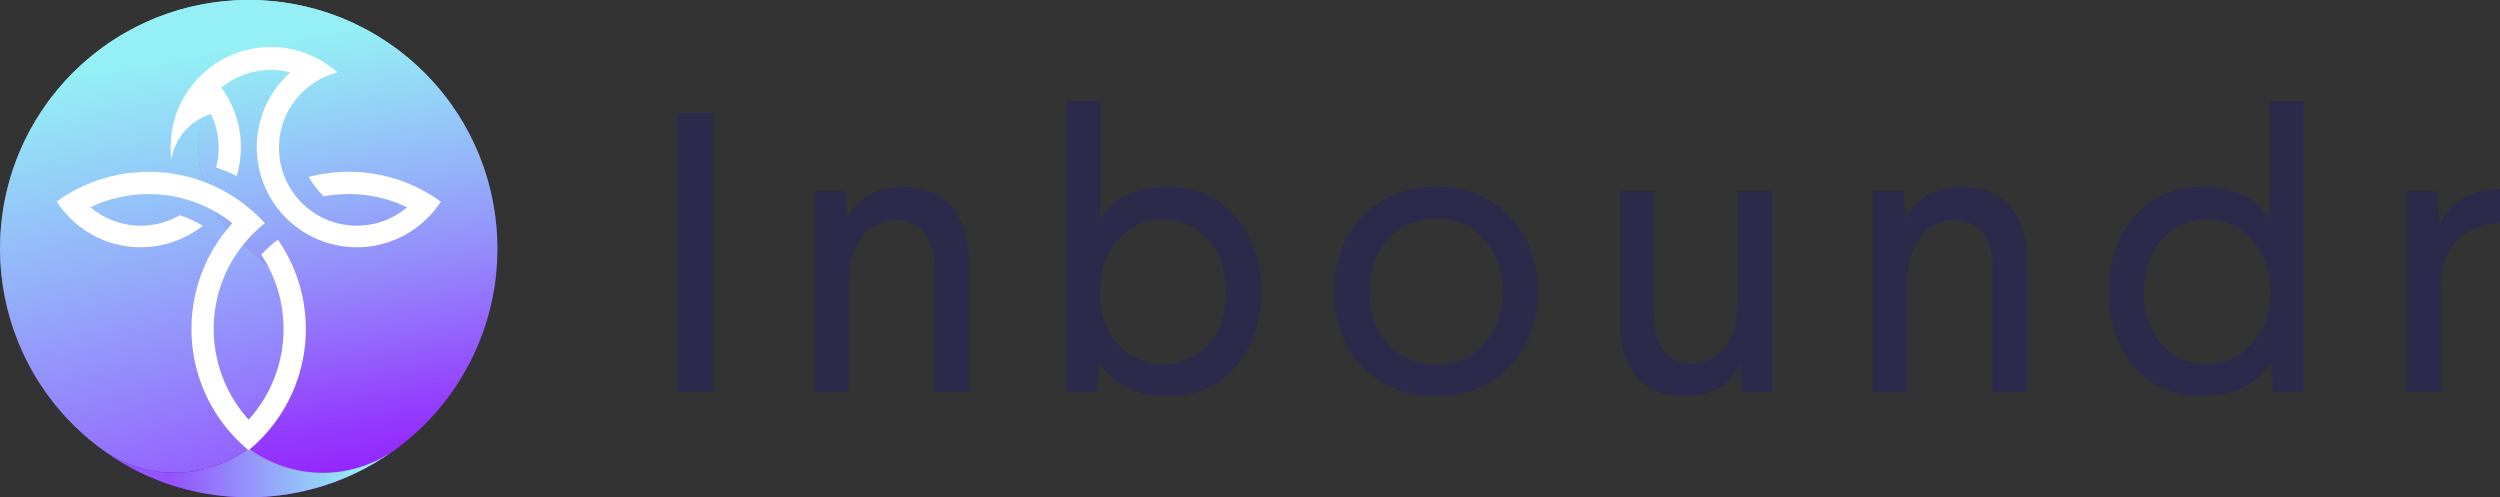 <?xml version="1.0" encoding="UTF-8"?>
<svg id="Layer_1" data-name="Layer 1" xmlns="http://www.w3.org/2000/svg" xmlns:xlink="http://www.w3.org/1999/xlink" viewBox="0 0 1200 238.72">
  <rect x="0" y="0" width="1200" height="238.72" fill="#333333" stroke="none"/>
  <defs>
    <style>
      .cls-1 {
        fill: #2c2a4a;
      }

      .cls-1, .cls-2, .cls-3, .cls-4, .cls-5, .cls-6 {
        stroke-width: 0px;
      }

      .cls-2 {
        fill: url(#linear-gradient);
      }

      .cls-3 {
        fill: #fff;
      }

      .cls-4 {
        fill: url(#linear-gradient-2);
      }

      .cls-5 {
        fill: url(#linear-gradient-3);
      }

      .cls-6 {
        fill: url(#linear-gradient-4);
      }
    </style>
    <linearGradient id="linear-gradient" x1="-437.56" y1="18097.92" x2="-302.23" y2="17901.3" gradientTransform="translate(14339.26 11147.98) rotate(126.59)" gradientUnits="userSpaceOnUse">
      <stop offset="0" stop-color="#94f0f5"/>
      <stop offset="1" stop-color="#9454ff"/>
    </linearGradient>
    <linearGradient id="linear-gradient-2" x1="-470.08" y1="18063.67" x2="-305.28" y2="17891" gradientTransform="translate(14339.26 11147.98) rotate(126.59)" gradientUnits="userSpaceOnUse">
      <stop offset="0" stop-color="#94f0f5"/>
      <stop offset="1" stop-color="#941eff"/>
    </linearGradient>
    <linearGradient id="linear-gradient-3" x1="96.37" y1="-14.56" x2="140.15" y2="240.48" gradientUnits="userSpaceOnUse">
      <stop offset=".15" stop-color="#94f0f5"/>
      <stop offset=".87" stop-color="#947eff" stop-opacity="0"/>
    </linearGradient>
    <linearGradient id="linear-gradient-4" x1="76.03" y1="226.97" x2="172.4" y2="226.97" gradientUnits="userSpaceOnUse">
      <stop offset=".07" stop-color="#9454ff"/>
      <stop offset="1" stop-color="#94f0f5"/>
    </linearGradient>
  </defs>
  <g id="Logo-color">
    <g>
      <g>
        <path class="cls-2" d="M48.25,215.19c-.41-.31-.82-.61-1.24-.93C-4.44,175.03-15.25,101.88,22.66,49.45h.01c.3-.43.6-.84.9-1.25s.61-.82.92-1.22h.01C63.72-4.48,136.87-15.28,189.3,22.62c-26.38-18.57-62.9-12.8-82.25,13.24h0c-19.57,26.36-14.17,63.56,12.03,83.27l.31.23-.22.3c.08-.1.15-.19.23-.3l.3.22c26.2,19.7,31.6,56.9,12.03,83.25h0c-19.35,26.05-55.85,31.81-82.23,13.26l-.03-.02c-.41-.29-.81-.59-1.22-.89Z"/>
        <path class="cls-4" d="M49.5,216.1c26.38,18.56,62.89,12.79,82.23-13.25h0c19.57-26.36,14.17-63.56-12.03-83.26-.1-.08-.19-.15-.3-.23.08-.1.15-.21.22-.31l-.23.31c-.1-.08-.21-.15-.31-.22-26.2-19.71-31.6-56.91-12.03-83.26h0c19.35-26.05,55.86-31.82,82.25-13.25.42.3.84.61,1.25.92s.81.6,1.21.91l.03.02c51.85,39.53,62.43,113.53,23.44,166.04-38.99,52.52-112.89,63.8-165.73,25.6Z"/>
      </g>
      <circle class="cls-5" cx="119.36" cy="119.36" r="119.36"/>
      <path class="cls-6" d="M189.15,216.13c-5.93,4.28-12.11,7.95-18.49,11-1.12.54-2.23,1.05-3.37,1.54-.49.21-1,.43-1.49.64-13.69,5.77-28.34,8.94-43.11,9.36-.36.02-.72.03-1.07.03-.67.02-1.34.03-2.01.03h-.47c-.67,0-1.34,0-2.01-.03-.37,0-.72-.02-1.07-.03-15.33-.43-30.51-3.81-44.63-10.01-1.13-.49-2.24-1.01-3.35-1.54-6.37-3.05-12.57-6.71-18.49-11,21.47,15.1,49.65,14.07,69.8-.9,20.15,14.97,48.33,16,69.79.9Z"/>
      <g>
        <path class="cls-3" d="M211.57,96.82c-1.95,3.01-4.23,5.78-6.79,8.25-1.23,1.21-2.53,2.34-3.89,3.41-8.16,6.39-18.45,10.21-29.62,10.21-7.39,0-14.4-1.67-20.66-4.66-2.84-1.35-5.51-2.97-8.01-4.83-.42-.31-.83-.62-1.23-.95-.51-.4-1.01-.81-1.5-1.24-1.81-1.57-3.51-3.27-5.08-5.1-1.26-1.47-2.43-3.01-3.49-4.62-.28-.41-.56-.84-.82-1.26h0c-.6-.97-1.16-1.95-1.69-2.96-3.55-6.7-5.56-14.34-5.56-22.45,0-4.25.55-8.36,1.59-12.29,2.43-9.24,7.56-17.4,14.48-23.58-2.98-.76-6.1-1.17-9.32-1.17-9.01,0-17.28,3.19-23.73,8.5,2.61,3.54,4.76,7.45,6.33,11.64,1.97,5.25,3.05,10.94,3.05,16.89,0,4.82-.71,9.48-2.03,13.88-3.16-1.58-6.45-2.95-9.85-4.08.79-3.02,1.2-6.19,1.2-9.46,0-5.81-1.32-11.31-3.69-16.22-2.19.67-4.26,1.61-6.18,2.79-6.7,4.08-11.51,10.94-12.82,18.99-.24-1.93-.36-3.9-.36-5.9,0-10.69,3.49-20.56,9.39-28.54,2.18-2.96,4.69-5.64,7.48-8.01,8.4-7.18,19.29-11.51,31.2-11.51,7.39,0,14.4,1.67,20.65,4.66,4.14,1.97,7.94,4.52,11.32,7.54-4.08,1.05-7.89,2.77-11.31,5.05-9.55,6.34-16.03,16.96-16.67,29.13-.04.67-.06,1.34-.06,2.02,0,4.82.91,9.42,2.57,13.64h0c.5,1.28,1.07,2.52,1.7,3.72,1.73,3.29,3.93,6.29,6.52,8.9,1.8,1.83,3.79,3.47,5.94,4.89,1.27.85,2.6,1.62,3.97,2.31,2.14,1.08,4.41,1.95,6.76,2.59,3.16.87,6.48,1.33,9.92,1.33,6.33,0,12.29-1.57,17.51-4.35.36-.19.71-.38,1.07-.59,1.96-1.13,3.81-2.43,5.53-3.88-7.07-3.41-14.86-5.56-23.07-6.19-1.64-.13-3.3-.19-4.97-.19-2.59,0-5.13.15-7.64.45-1.44.16-2.87.38-4.28.64-2.86-2.7-5.31-5.84-7.2-9.33,5.54-1.44,11.34-2.28,17.3-2.42.61-.02,1.21-.03,1.82-.03,3.07,0,6.09.18,9.06.55,9.4,1.12,18.27,3.97,26.27,8.23,1.53.8,3.02,1.67,4.49,2.59,1.51.93,2.98,1.92,4.42,2.97Z"/>
        <path class="cls-3" d="M146.8,157.93c0,19.56-7.45,37.38-19.67,50.78-.66.74-1.33,1.45-2.03,2.15-1.82,1.85-3.74,3.61-5.75,5.28h0c-2.65-2.19-5.14-4.55-7.46-7.07-.11-.11-.22-.23-.33-.35-12.22-13.4-19.66-31.23-19.66-50.79,0-16.29,5.17-31.39,13.95-43.73.34-.47.69-.95,1.03-1.41,1.15-1.54,2.36-3.02,3.62-4.47.34-.4.7-.79,1.05-1.19-2.39-1.9-4.91-3.62-7.56-5.16-3.14-1.84-6.43-3.41-9.88-4.7-1.72-.65-3.47-1.22-5.25-1.72-1.07-.31-2.15-.58-3.25-.82-4.59-1.03-9.36-1.58-14.27-1.58-10.01,0-19.49,2.27-27.95,6.33,1.14.97,2.35,1.88,3.61,2.7,5.9,3.9,12.96,6.16,20.55,6.16,6.84,0,13.27-1.85,18.79-5.06,3.84,1.34,7.53,3.04,11,5.05-8.18,6.48-18.53,10.35-29.79,10.35-12.21,0-23.36-4.55-31.83-12.06-.59-.51-1.17-1.05-1.73-1.61-2.32-2.26-4.42-4.77-6.25-7.47-.18-.26-.36-.53-.53-.8,1.88-1.37,3.83-2.65,5.84-3.83,1.01-.6,2.02-1.17,3.07-1.72,10.52-5.57,22.51-8.72,35.23-8.72,3.61,0,7.16.26,10.64.75.55.07,1.1.15,1.65.25,4.25.69,8.38,1.74,12.36,3.13,1.57.54,3.12,1.13,4.64,1.77,3.25,1.38,6.38,2.96,9.38,4.77,3.28,1.96,6.39,4.15,9.32,6.57h0c1.65,1.37,3.24,2.79,4.76,4.3,1.04,1.01,2.06,2.05,3.02,3.14-.41.32-.81.65-1.21.98-2.33,1.95-4.53,4.05-6.57,6.3-.75.83-1.48,1.67-2.18,2.54-1.26,1.52-2.43,3.11-3.54,4.74-6.99,10.34-11.06,22.8-11.06,36.23s4.29,26.52,11.6,37c1.38,1.99,2.88,3.9,4.49,5.72.22.26.45.52.69.78,10.41-11.5,16.77-26.76,16.77-43.5,0-13.2-3.95-25.48-10.73-35.71,1.16-1.22,2.37-2.41,3.61-3.55,1.42-1.28,2.89-2.5,4.41-3.64.76,1.09,1.49,2.2,2.18,3.32,7.11,11.51,11.21,25.06,11.21,39.57Z"/>
      </g>
    </g>
    <g>
      <path class="cls-1" d="M342.21,54.19v133.97h-17.42V54.19h17.42Z"/>
      <path class="cls-1" d="M465.08,125.77v62.39h-16.65v-59.71c0-14.74-7.08-22.77-18.76-22.77-13.01,0-22.39,11.67-22.39,30.81v51.67h-16.46v-96.46h14.74l.96,13.21c5.36-10.14,14.35-15.31,27.18-15.31,20.1,0,31.39,14.16,31.39,36.17Z"/>
      <path class="cls-1" d="M528.23,48.45v56.46c6.7-10.14,17.42-15.31,32.15-15.31,13.4,0,24.31,4.78,32.53,14.35,8.42,9.57,12.63,21.63,12.63,35.98s-4.21,26.6-12.44,36.17c-8.23,9.38-19.14,14.16-32.53,14.16-14.55,0-25.65-5.36-33.11-16.27l-.96,14.16h-14.74V48.45h16.46ZM536.85,114.86c-5.93,6.32-8.8,14.74-8.8,25.07v.96c0,10.14,2.87,18.18,8.8,24.5s13.01,9.38,21.24,9.38c18.37,0,30.43-14.16,30.43-34.83,0-10.14-2.87-18.56-8.61-24.88-5.74-6.51-13.01-9.76-22.01-9.76-8.04,0-15.12,3.25-21.05,9.57Z"/>
      <path class="cls-1" d="M724.41,103.76c9.19,9.38,13.78,21.43,13.78,36.17s-4.59,26.79-13.78,36.17c-9,9.38-20.67,14.16-35.02,14.16s-26.22-4.78-35.41-14.16c-8.99-9.38-13.59-21.43-13.59-36.17s4.59-26.79,13.59-36.17c9.19-9.38,21.05-14.16,35.41-14.16s26.03,4.78,35.02,14.16ZM666.22,114.86c-5.93,6.51-8.8,14.93-8.8,25.07s2.87,18.37,8.8,25.07c5.93,6.7,13.78,9.95,23.35,9.95s17.03-3.25,22.77-9.95c5.93-6.7,8.8-14.93,8.8-25.07s-2.87-18.56-8.8-25.07c-5.74-6.7-13.4-9.95-22.77-9.95s-17.42,3.25-23.35,9.95Z"/>
      <path class="cls-1" d="M850.72,91.7v96.46h-14.74l-.96-13.21c-4.78,10.14-13.78,15.31-26.6,15.31-20.1,0-31-13.97-31-36.17v-62.39h16.46v59.71c0,15.12,6.7,22.97,18.37,22.97,12.82,0,22.01-10.91,22.01-29.09v-53.59h16.46Z"/>
      <path class="cls-1" d="M973.21,125.77v62.39h-16.65v-59.71c0-14.74-7.08-22.77-18.76-22.77-13.01,0-22.39,11.67-22.39,30.81v51.67h-16.46v-96.46h14.74l.96,13.21c5.36-10.14,14.35-15.31,27.18-15.31,20.1,0,31.39,14.16,31.39,36.17Z"/>
      <path class="cls-1" d="M1105.84,48.45v139.71h-14.74l-.96-14.16c-7.46,10.91-18.56,16.27-33.11,16.27-13.4,0-24.31-4.78-32.53-14.16-8.23-9.57-12.44-21.63-12.44-36.17s4.21-26.41,12.44-35.98c8.42-9.57,19.33-14.35,32.73-14.35,14.74,0,25.45,5.17,32.15,15.31v-56.46h16.46ZM1037.7,115.05c-5.74,6.32-8.61,14.74-8.61,24.88,0,20.67,12.06,34.83,30.43,34.83,8.23,0,15.12-3.06,21.05-9.38,5.93-6.32,9-14.35,9-24.5v-.96c0-10.33-3.06-18.76-9-25.07-5.93-6.32-12.82-9.57-20.86-9.57-8.99,0-16.27,3.25-22.01,9.76Z"/>
      <path class="cls-1" d="M1200,107.21c-7.85,0-14.35,2.3-19.52,7.08-5.74,5.17-8.61,12.82-8.8,22.77v51.1h-16.46v-96.46h14.74l1.15,16.84c3.64-9.95,13.59-17.8,28.9-17.8v16.46Z"/>
    </g>
  </g>
</svg>